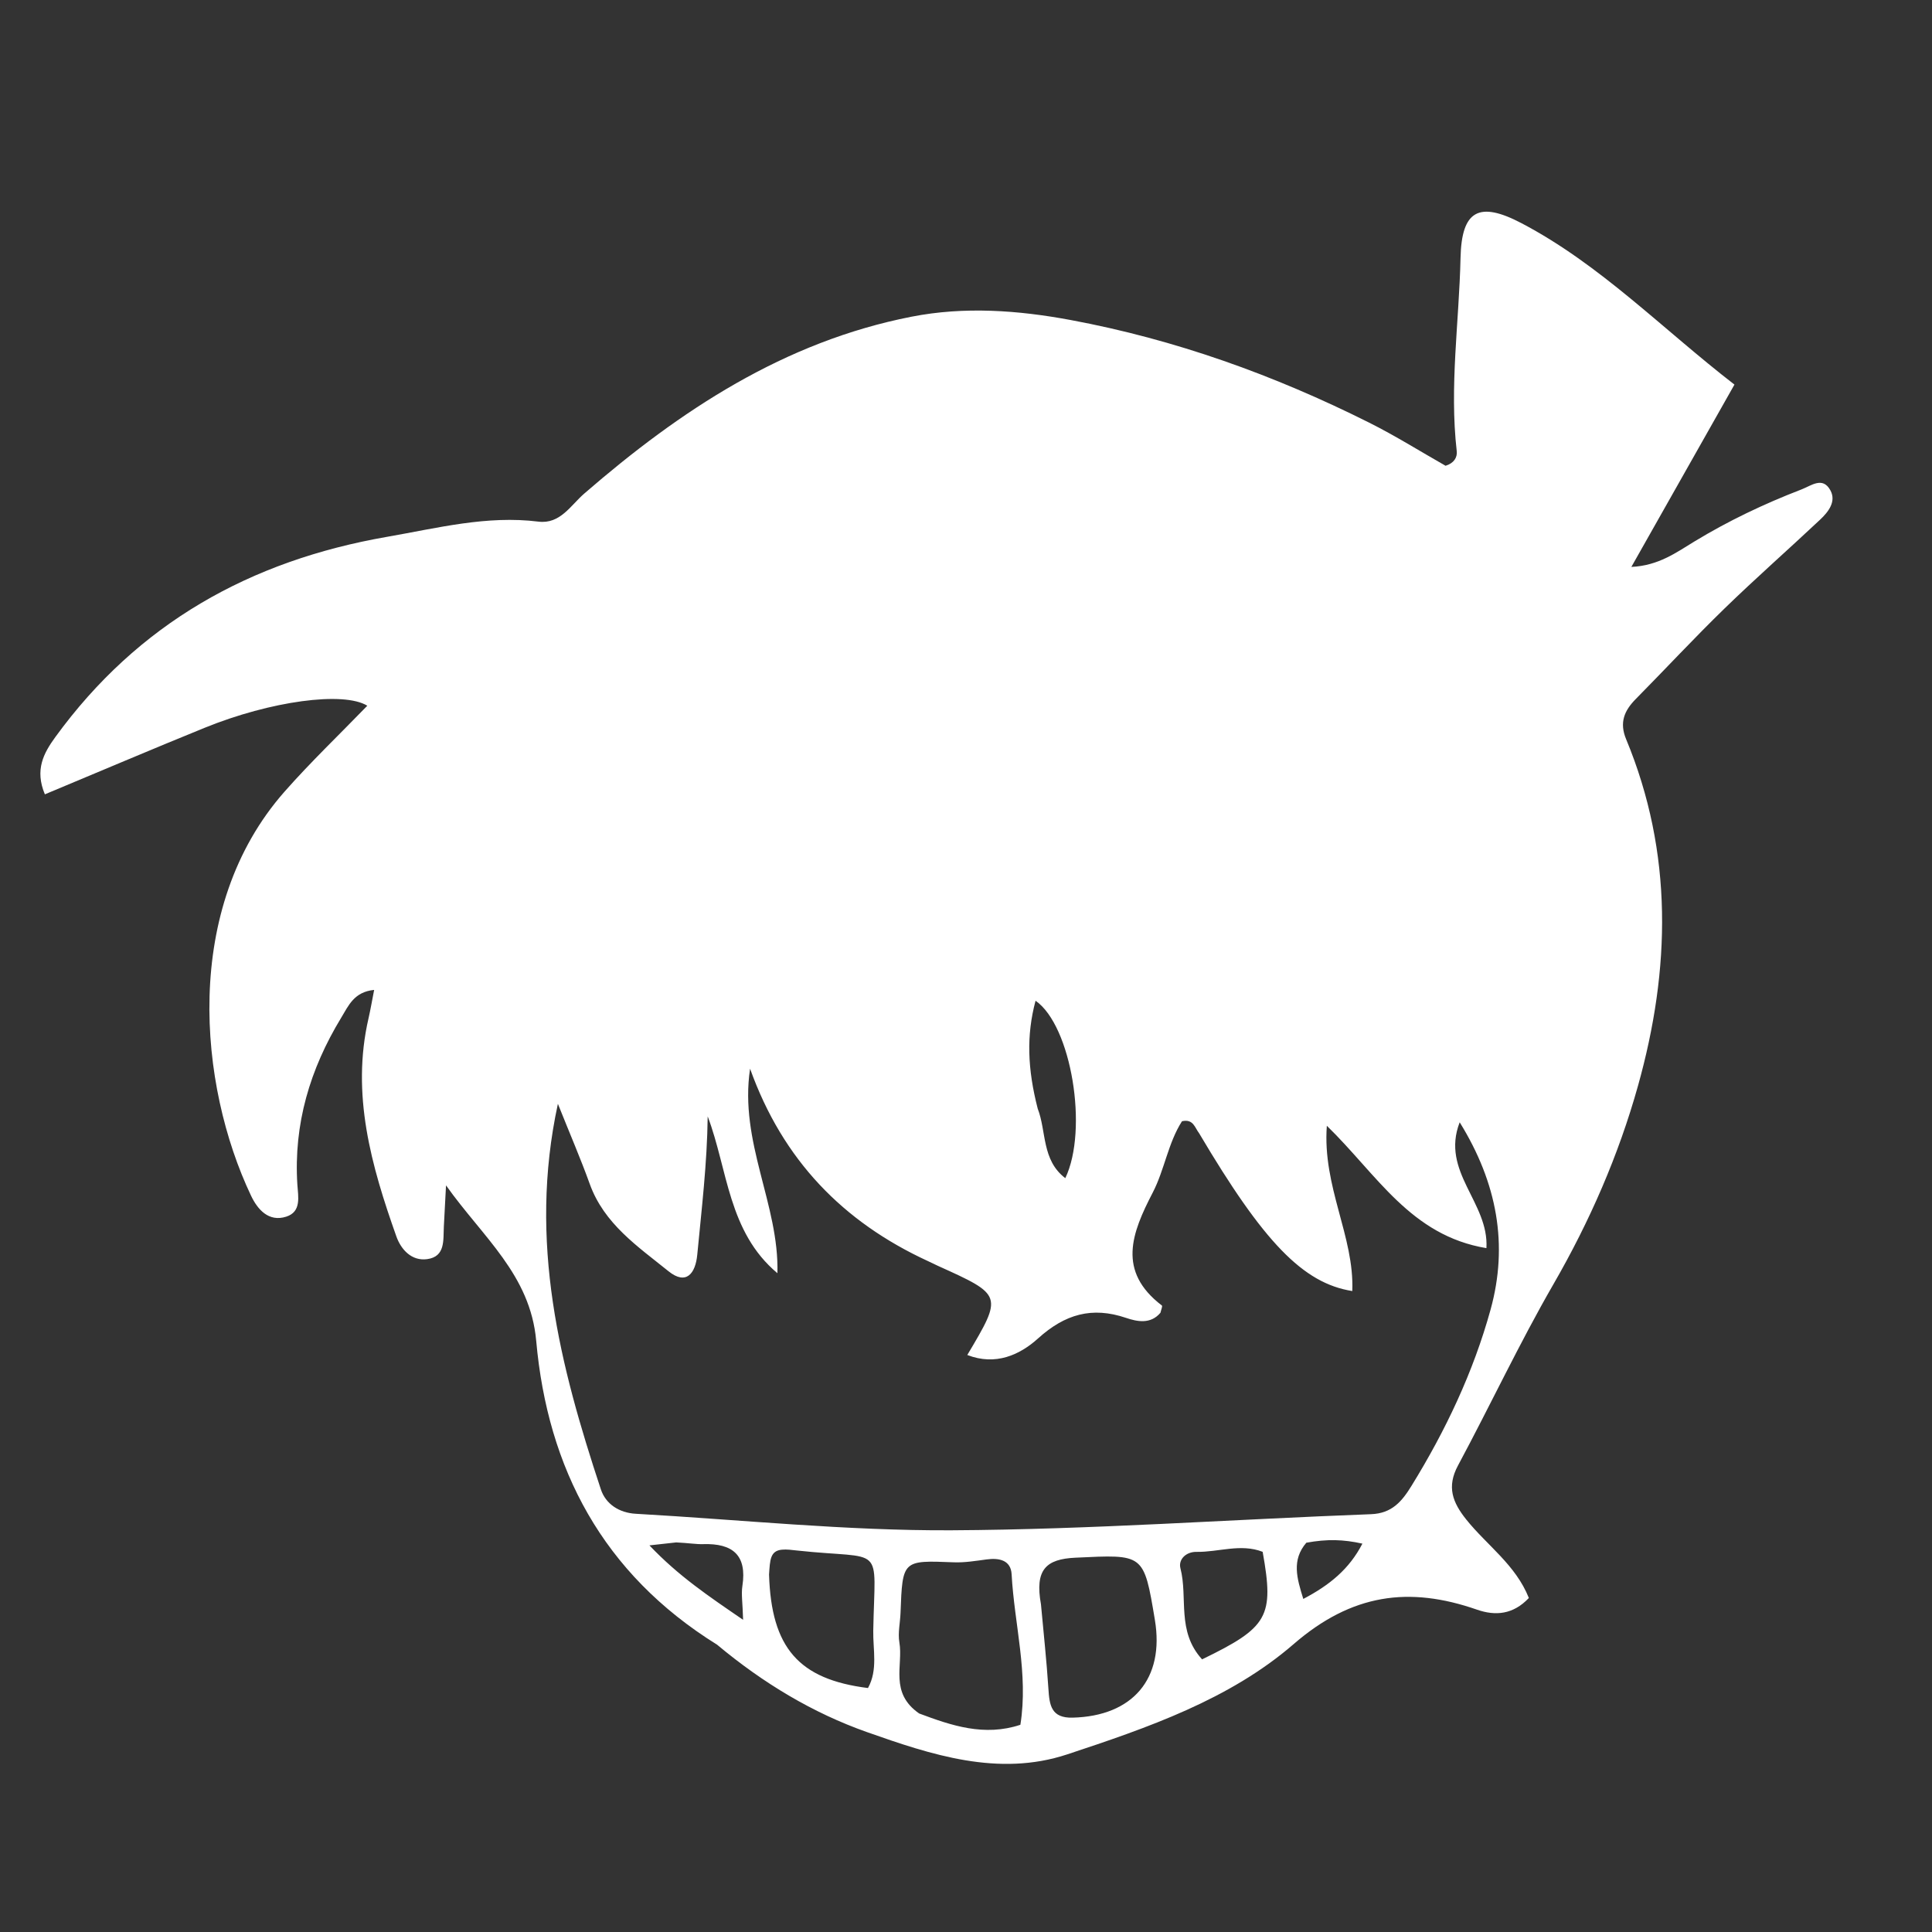 <?xml version="1.0" encoding="UTF-8" standalone="no" ?>
<!DOCTYPE svg PUBLIC "-//W3C//DTD SVG 1.1//EN" "http://www.w3.org/Graphics/SVG/1.1/DTD/svg11.dtd">
<svg xmlns="http://www.w3.org/2000/svg" xmlns:xlink="http://www.w3.org/1999/xlink" version="1.1" width="1080" height="1080" viewBox="0 0 1080 1080" xml:space="preserve">
<rect x="0" y="0" width="1080" height="1080" fill="#333333" stroke="none"/>
<desc>Created with Fabric.js 5.2.4</desc>
<defs>
</defs>
<g transform="matrix(1 0 0 1 540 540)" id="3c8cd70b-4999-4d68-af16-94ea7d7e46c0"  >
<rect style="stroke: none; stroke-width: 1; stroke-dasharray: none; stroke-linecap: butt; stroke-dashoffset: 0; stroke-linejoin: miter; stroke-miterlimit: 4; fill: rgb(255,255,255); fill-rule: nonzero; opacity: 1; visibility: hidden;" vector-effect="non-scaling-stroke"  x="-540" y="-540" rx="0" ry="0" width="1080" height="1080" />
</g>
<g transform="matrix(1 0 0 1 540 540)" id="97f809b2-868a-4bdf-bbaf-354a11125662"  >
</g>
<g transform="matrix(NaN NaN NaN NaN 0 0)"  >
<g style=""   >
</g>
</g>
<g transform="matrix(4.06 -0.97 0.97 4.06 575.35 573.61)" id="be7f8711-73cd-4b2f-86ea-afa7162c9080"  >
<path style="stroke: rgb(0,0,0); stroke-width: 0; stroke-dasharray: none; stroke-linecap: butt; stroke-dashoffset: 0; stroke-linejoin: miter; stroke-miterlimit: 4; fill: rgb(255,255,255); fill-rule: nonzero; opacity: 1;" vector-effect="non-scaling-stroke"  transform=" translate(-170.82, -170.19)" d="M 110.911 241.043 C 98.208 228.212 94.327 212.814 96.81 195.827 C 98.095 187.037 93.085 180.701 89.9 172.781 C 89.289 174.851 88.806 176.474 88.329 178.1 C 87.822 179.826 87.618 182.044 85.154 181.805 C 83.066 181.602 82.042 179.748 81.844 177.893 C 80.778 167.912 80.348 157.968 85.014 148.592 C 85.523 147.568 85.969 146.513 86.621 145.087 C 83.935 144.718 82.787 146.348 81.456 147.692 C 75.804 153.4 71.947 160.046 70.563 168.043 C 70.29 169.624 70.278 171.721 68.117 171.886 C 65.637 172.074 64.599 170.028 64.183 168.065 C 60.792 152.07 64.078 128.475 81.133 116.464 C 85.468 113.411 90.066 110.73 94.573 107.859 C 91.929 105.216 82.13 104.234 72.713 105.67 C 65.196 106.817 57.697 108.089 49.818 109.366 C 49.246 105.856 50.922 103.978 52.971 102.226 C 67.247 90.018 83.814 85.309 102.435 86.476 C 109.258 86.904 116.058 86.76 122.592 89.205 C 125.343 90.234 127.283 88.094 129.443 86.971 C 144.533 79.125 160.218 73.414 177.559 74.123 C 184.775 74.418 191.618 76.586 198.183 79.505 C 211.188 85.289 222.991 93.015 233.866 102.156 C 236.903 104.709 239.694 107.554 242.485 110.159 C 243.685 110.079 244.295 109.426 244.396 108.592 C 245.445 99.947 248.717 91.88 250.907 83.535 C 252.53 77.351 255.111 76.721 259.928 80.928 C 268.92 88.781 274.949 99.033 282.639 108.575 C 276.352 115.336 270.168 121.985 263.538 129.114 C 267.112 129.797 269.838 128.636 272.512 127.774 C 277.599 126.136 282.779 125.031 288.066 124.323 C 289.526 124.127 291.262 123.263 291.838 125.31 C 292.307 126.975 290.91 128.079 289.59 128.835 C 284.538 131.729 279.385 134.451 274.382 137.428 C 269.518 140.321 264.804 143.468 259.997 146.461 C 258.139 147.619 257.113 149.009 257.493 151.383 C 260.108 167.698 256.118 182.761 248.258 196.901 C 243.559 205.354 237.755 213.052 231.06 220.126 C 224.778 226.764 219.067 233.937 212.987 240.77 C 210.839 243.184 211.132 245.392 212.395 248.069 C 214.277 252.057 217.415 255.496 218.1 260.223 C 215.547 261.9 213.183 261.539 210.989 260.134 C 202.876 254.94 195.173 254.159 186.021 258.914 C 175.959 264.142 164.364 265.271 153.094 266.229 C 143.427 267.051 135.347 262.032 127.696 257.082 C 121.295 252.94 115.745 247.532 110.911 241.043 M 189.614 189.43 C 189.225 188.588 189.322 187.345 187.755 187.334 C 185.267 189.728 183.973 193.115 181.721 195.72 C 177.73 200.339 174.613 204.828 179.402 210.709 C 179.49 210.817 179.15 211.274 178.99 211.607 C 177.353 212.818 175.696 212.051 174.356 211.208 C 170.269 208.637 166.498 208.822 162.25 211.143 C 159.357 212.723 155.86 213.41 152.518 211.098 C 159.01 204.411 159.01 204.411 151.449 198.559 C 151.054 198.253 150.675 197.926 150.282 197.617 C 140.502 189.918 134.551 179.995 133.134 167.048 C 129.405 176.283 132.709 185.648 130.331 194.536 C 125.186 187.609 127.1 179.515 126.13 171.94 C 124.594 178.045 122.455 183.815 120.468 189.63 C 119.658 192 118.082 193.325 116.203 190.887 C 112.982 186.71 109.291 182.721 108.663 177.06 C 108.273 173.543 107.657 170.052 107.009 165.644 C 98.798 182.723 99.137 199.905 100.608 217.198 C 100.783 219.256 102.255 220.82 104.382 221.458 C 117.908 225.512 131.278 230.234 145.003 233.438 C 163.245 237.697 181.773 240.728 200.155 244.398 C 202.903 244.947 204.576 243.685 206.281 241.988 C 212.46 235.841 217.908 229.055 222.094 221.458 C 226.414 213.619 226.908 205.215 223.894 196.11 C 219.85 201.976 225.229 207.431 223.461 213.335 C 213.968 209.333 211.51 200.353 206.482 192.43 C 203.986 200.251 206.636 207.697 204.654 214.749 C 198.483 212.207 194.615 205.614 189.614 189.43 M 135.091 256.292 C 138.944 258.89 142.847 261.346 147.924 260.916 C 150.579 254.515 150.265 247.633 151.468 241.036 C 151.806 239.182 150.371 238.498 148.681 238.327 C 147.21 238.178 145.706 238.074 144.294 237.677 C 137.685 235.819 137.697 235.787 135.795 242.614 C 135.44 243.887 134.811 245.136 134.727 246.423 C 134.523 249.552 131.84 252.649 135.091 256.292 M 154.354 245.866 C 153.81 249.614 153.338 253.375 152.695 257.107 C 152.323 259.257 152.134 261.014 154.949 261.612 C 162.829 263.287 168.152 259.4 168.707 251.446 C 169.34 242.377 169.302 242.58 160.308 240.867 C 156.397 240.121 154.619 241.164 154.354 245.866 M 119.864 233.522 C 117.88 243.125 120.453 248.097 129.218 251.387 C 131.095 249.33 131.05 246.553 131.692 244.071 C 134.671 232.544 135.521 235.289 124.226 231.256 C 123.603 231.033 122.972 230.78 122.324 230.688 C 120.735 230.462 120.442 231.675 119.864 233.522 M 173.628 258.048 C 183.246 255.929 184.357 254.734 184.864 245.927 C 182.27 244.13 179.112 244.609 176.249 243.875 C 174.871 243.521 173.62 244.303 173.642 245.508 C 173.718 249.606 171.155 253.567 173.628 258.048 M 169.356 181.195 C 169.799 184.44 168.257 188.017 170.786 191.115 C 175.328 185.511 176.318 171.414 172.433 167.08 C 170.141 171.311 169.262 175.722 169.356 181.195 M 108.77 226.451 C 107.823 226.333 106.877 226.215 105.191 226.004 C 108.008 230.873 111.283 234.429 115.076 238.615 C 115.544 236.387 115.616 235.211 116.038 234.177 C 117.629 230.279 116.058 228.31 112.244 227.518 C 111.288 227.32 110.374 226.915 108.77 226.451 M 190.836 246.1 C 188.367 247.898 188.495 250.397 188.692 253.326 C 192.536 252.349 195.602 250.881 198.11 247.964 C 195.751 246.816 193.685 246.259 190.836 246.1 z" stroke-linecap="round" />
</g>
</svg>